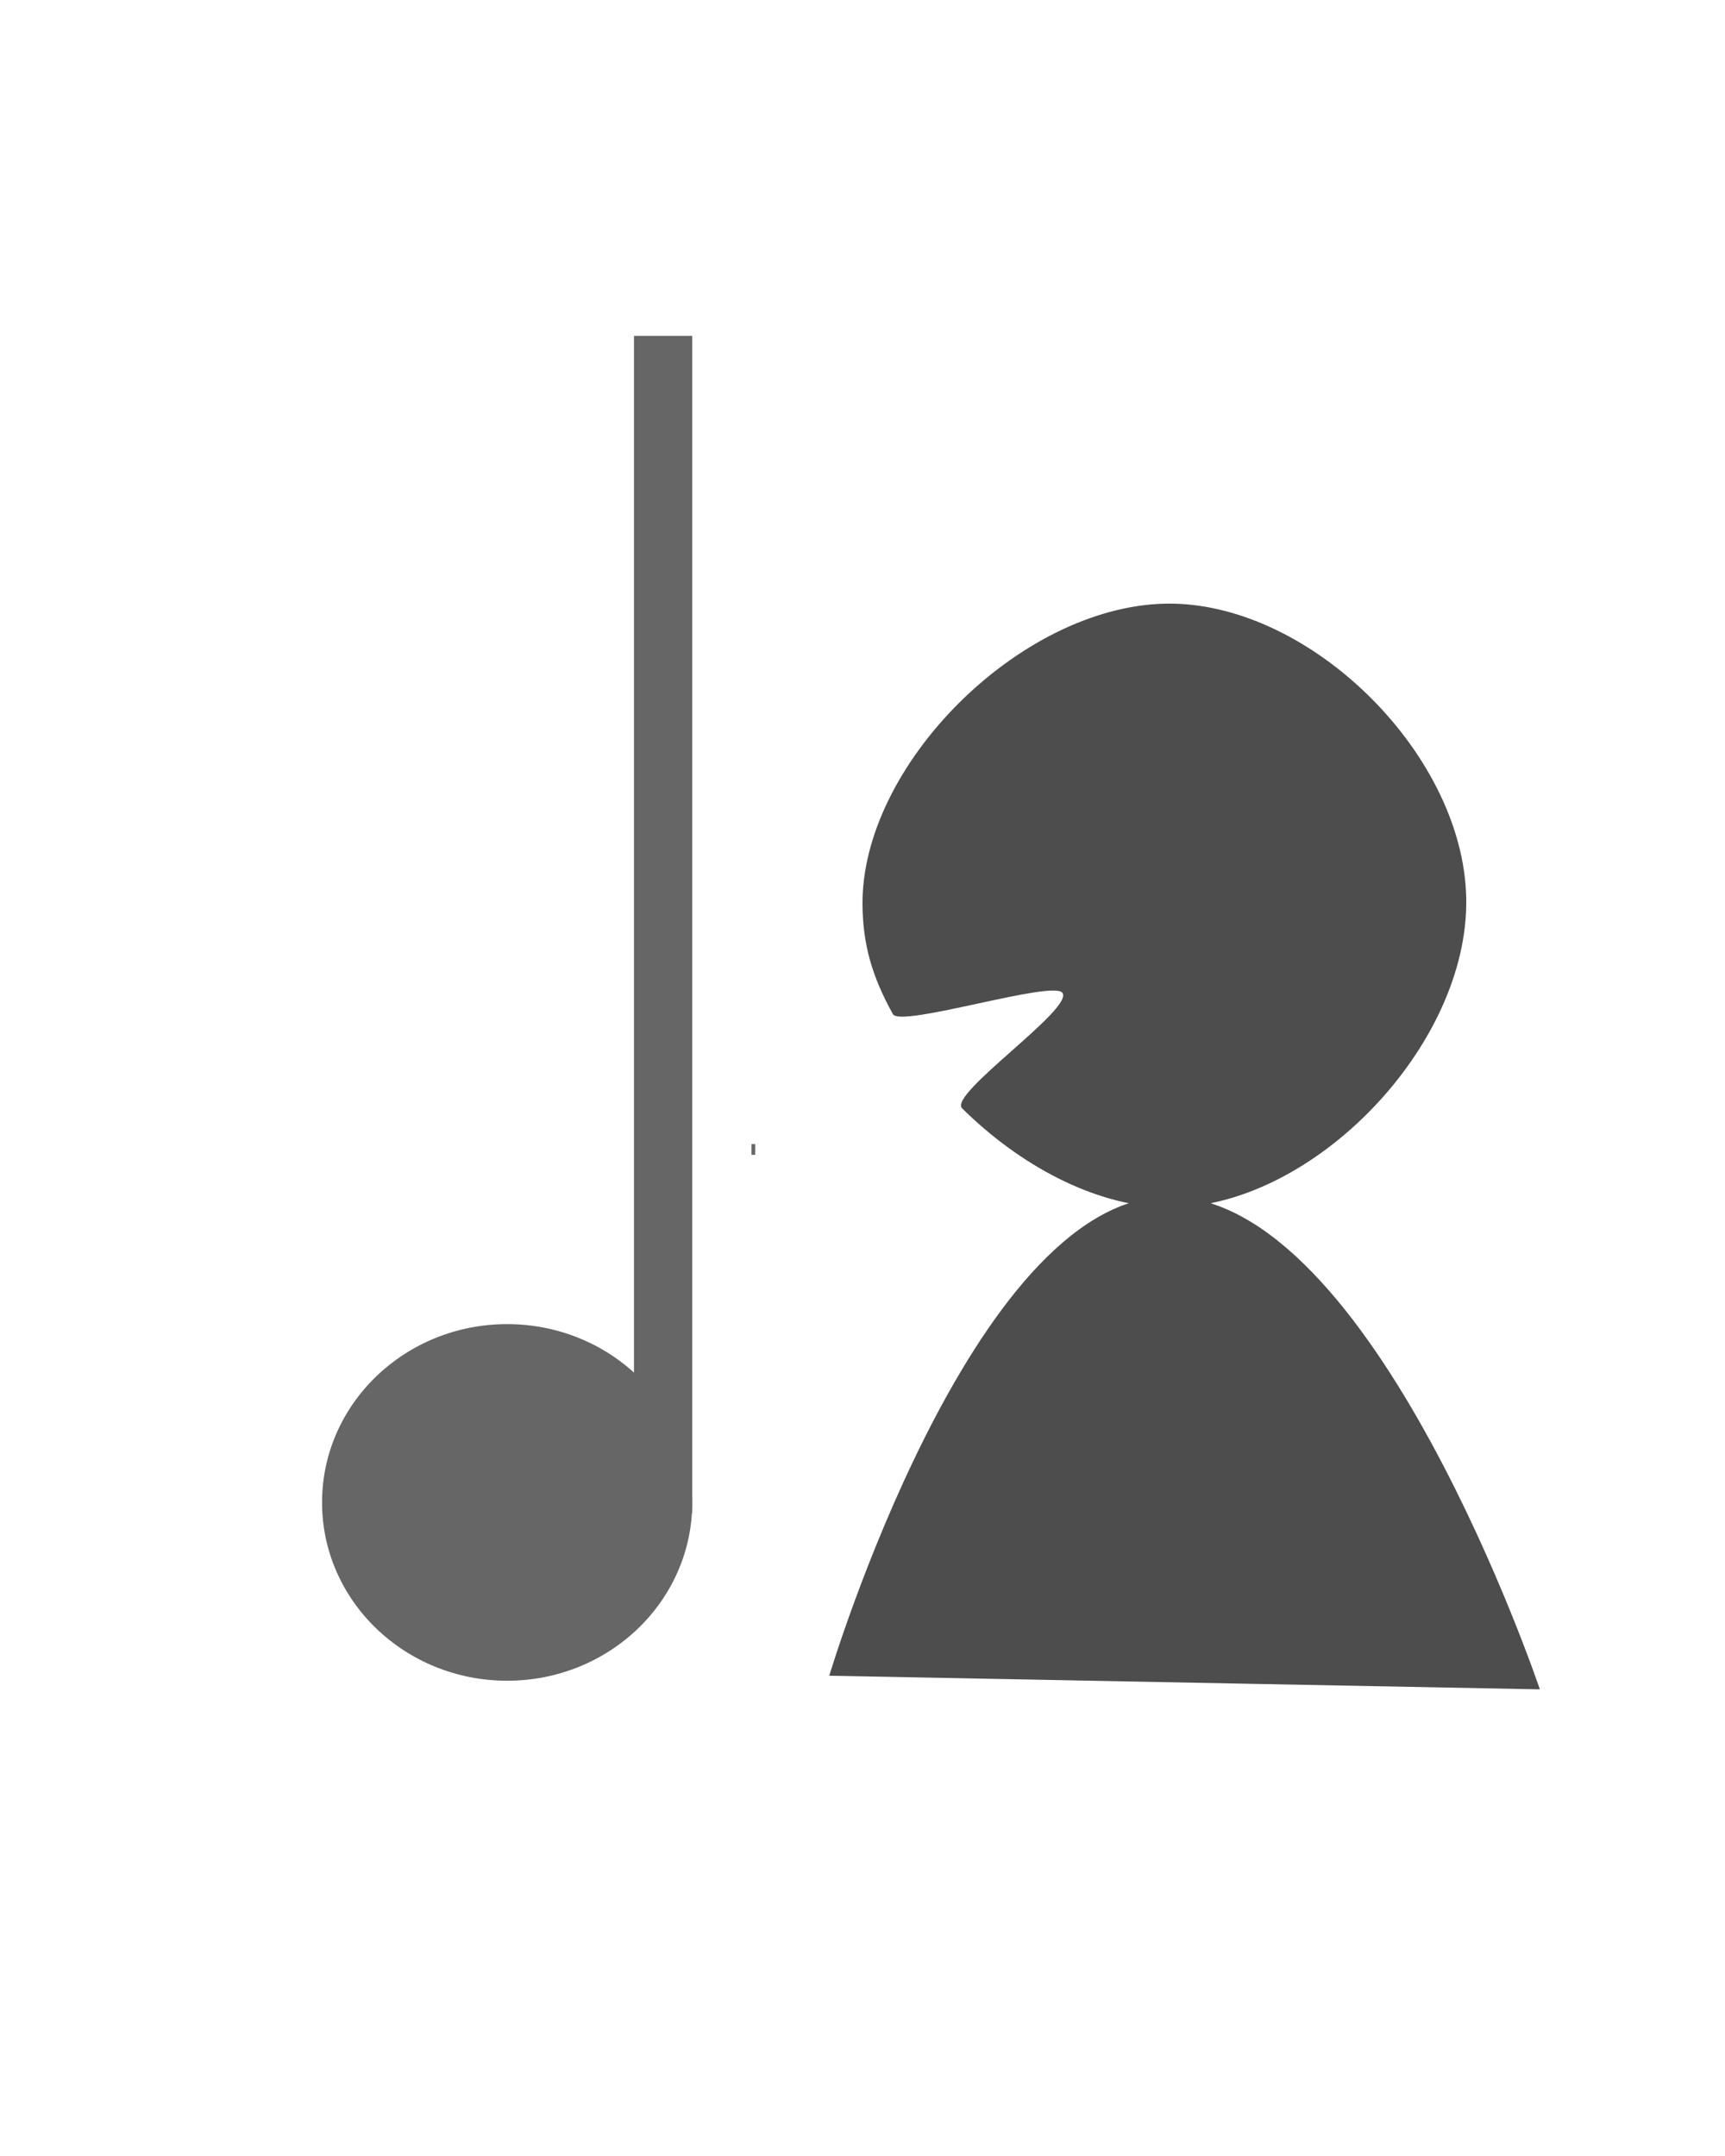 <?xml version="1.0" encoding="UTF-8" standalone="no"?>
<!-- Created with Inkscape (http://www.inkscape.org/) -->

<svg
   xmlns:dc="http://purl.org/dc/elements/1.1/"
   xmlns:cc="http://creativecommons.org/ns#"
   xmlns:rdf="http://www.w3.org/1999/02/22-rdf-syntax-ns#"
   xmlns:svg="http://www.w3.org/2000/svg"
   xmlns="http://www.w3.org/2000/svg"
   xmlns:sodipodi="http://sodipodi.sourceforge.net/DTD/sodipodi-0.dtd"
   xmlns:inkscape="http://www.inkscape.org/namespaces/inkscape"
   width="40"
   height="50"
   viewBox="0 0 40 50"
   id="svg2"
   version="1.1"
   inkscape:version="0.91 r13725"
   sodipodi:docname="myLeadDesign.svg">
  <defs
     id="defs4" />
  <sodipodi:namedview
     id="base"
     pagecolor="#ffffff"
     bordercolor="#666666"
     borderopacity="1.0"
     inkscape:pageopacity="0.0"
     inkscape:pageshadow="2"
     inkscape:zoom="11.2"
     inkscape:cx="19.654797"
     inkscape:cy="24.836498"
     inkscape:document-units="px"
     inkscape:current-layer="layer1"
     showgrid="false"
     units="px"
     inkscape:window-width="1920"
     inkscape:window-height="1017"
     inkscape:window-x="-8"
     inkscape:window-y="-8"
     inkscape:window-maximized="1" />
  <g
     inkscape:label="Ebene 1"
     inkscape:groupmode="layer"
     id="layer1"
     transform="translate(0,-1002.362)">
    <ellipse
       style="opacity:1;fill:#666666;fill-opacity:1;stroke:none;stroke-width:4;stroke-miterlimit:4;stroke-dasharray:none;stroke-opacity:1"
       id="path4146"
       cx="11.76"
       cy="1037.205"
       rx="4.292"
       ry="4.135" />
    <rect
       style="opacity:1;fill:#666666;fill-opacity:1;stroke:none;stroke-width:4;stroke-miterlimit:4;stroke-dasharray:none;stroke-opacity:1"
       id="rect4148"
       width="1.351"
       height="27.302"
       x="14.701"
       y="1010.151" />
    <rect
       style="opacity:1;fill:#666666;fill-opacity:1;stroke:none;stroke-width:4;stroke-miterlimit:4;stroke-dasharray:none;stroke-opacity:1"
       id="rect4150"
       width="0.087"
       height="0.249"
       x="17.426"
       y="1028.895" />
    <path
       style="fill:#4d4d4d;fill-rule:evenodd;stroke:none;stroke-width:1px;stroke-linecap:butt;stroke-linejoin:miter;stroke-opacity:1"
       d="m 19.229,1041.224 16.478,0.316 c 0,0 -3.873,-11.509 -8.649,-11.427 -4.53,0.077 -7.829,11.112 -7.829,11.112 z"
       id="path4156"
       inkscape:connector-curvature="0"
       sodipodi:nodetypes="ccsc" />
    <path
       style="fill:#4d4d4d;fill-rule:evenodd;stroke:none;stroke-width:1px;stroke-linecap:butt;stroke-linejoin:miter;stroke-opacity:1"
       d="m 27,1030.362 c 3.286,0.096 6.943,-3.574 7,-7 0.057,-3.426 -3.628,-7.085 -7,-7 -3.372,0.085 -7.04,3.767 -7,7 0.011,0.902 0.216,1.637 0.705,2.519 0.177,0.32 3.706,-0.796 3.93,-0.495 0.274,0.369 -2.656,2.35 -2.325,2.679 1.331,1.319 3.058,2.249 4.69,2.297 z"
       id="path4162"
       inkscape:connector-curvature="0"
       sodipodi:nodetypes="szzsssss" />
  </g>
</svg>
